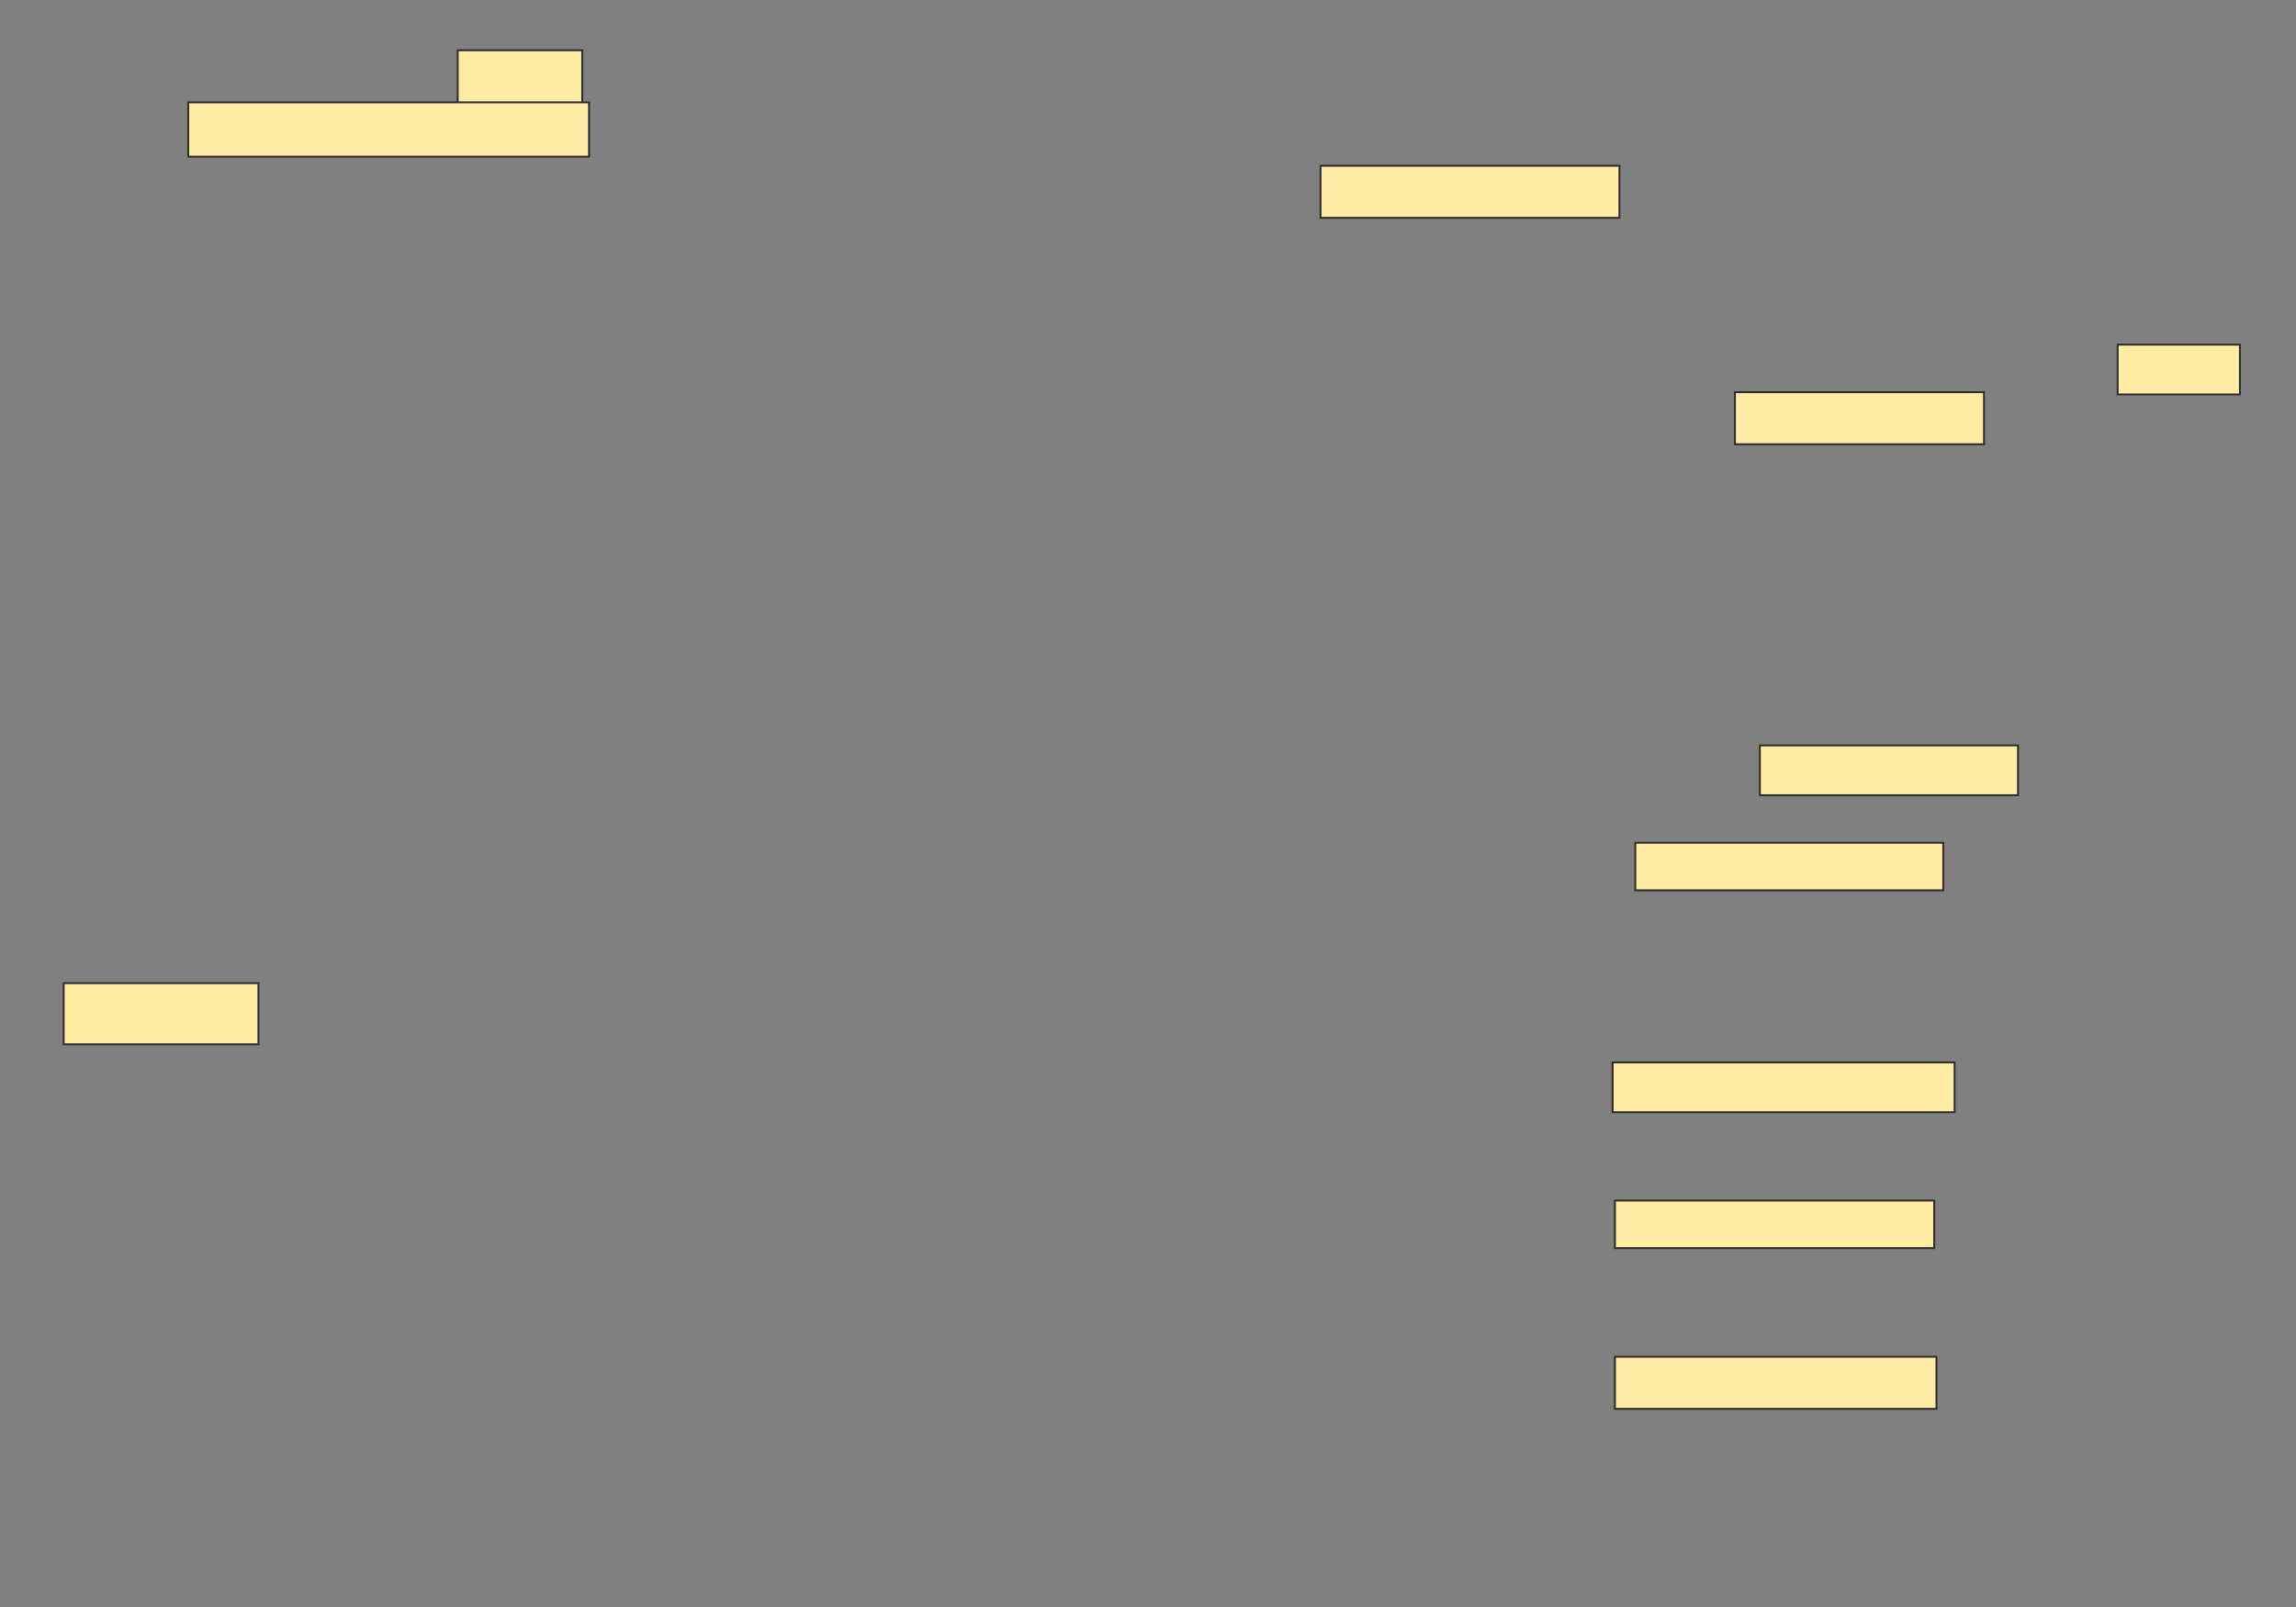 <svg xmlns="http://www.w3.org/2000/svg" width="1207" height="845">
 <rect width="100%" height="100%" fill="#808080" stroke="none"/>
 <!-- Created with Image Occlusion Enhanced -->
 <g>
  <title>Labels</title>
 </g>
 <g>
  <title>Masks</title>
  <g id="2e49017af9664d198ff4412ae409187a-ao-1">
   <g>
    <rect height="26.19" width="64.286" y="181.19" x="1113.238" stroke="#2D2D2D" fill="#FFEBA2"/>
    <rect height="27.381" width="130.952" y="206.19" x="912.048" stroke="#2D2D2D" fill="#FFEBA2"/>
   </g>
   <rect height="26.19" width="135.714" y="391.905" x="925.143" stroke-linecap="null" stroke-linejoin="null" stroke-dasharray="null" stroke="#2D2D2D" fill="#FFEBA2"/>
  </g>
  
  <g id="2e49017af9664d198ff4412ae409187a-ao-3">
   <rect height="25" width="161.905" y="443.095" x="859.667" stroke-linecap="null" stroke-linejoin="null" stroke-dasharray="null" stroke="#2D2D2D" fill="#FFEBA2"/>
   <rect height="27.381" width="169.048" y="713.333" x="848.952" stroke-linecap="null" stroke-linejoin="null" stroke-dasharray="null" stroke="#2D2D2D" fill="#FFEBA2"/>
  </g>
  <g id="2e49017af9664d198ff4412ae409187a-ao-4">
   <rect height="26.19" width="179.762" y="558.571" x="847.762" stroke-linecap="null" stroke-linejoin="null" stroke-dasharray="null" stroke="#2D2D2D" fill="#FFEBA2"/>
   <rect height="27.381" width="157.143" y="87.143" x="694.19" stroke-linecap="null" stroke-linejoin="null" stroke-dasharray="null" stroke="#2D2D2D" fill="#FFEBA2"/>
  </g>
  <g id="2e49017af9664d198ff4412ae409187a-ao-5">
   <g>
    <rect height="29.762" width="65.476" y="26.429" x="240.619" stroke="#2D2D2D" fill="#FFEBA2"/>
    <rect height="28.571" width="210.714" y="53.81" x="98.952" stroke="#2D2D2D" fill="#FFEBA2"/>
   </g>
   <rect height="25" width="167.857" y="631.191" x="848.952" stroke-linecap="null" stroke-linejoin="null" stroke-dasharray="null" stroke="#2D2D2D" fill="#FFEBA2"/>
  </g>
  <rect stroke="#2D2D2D" id="2e49017af9664d198ff4412ae409187a-ao-6" height="32.143" width="102.381" y="516.905" x="33.476" stroke-linecap="null" stroke-linejoin="null" stroke-dasharray="null" fill="#FFEBA2"/>
 </g>
</svg>